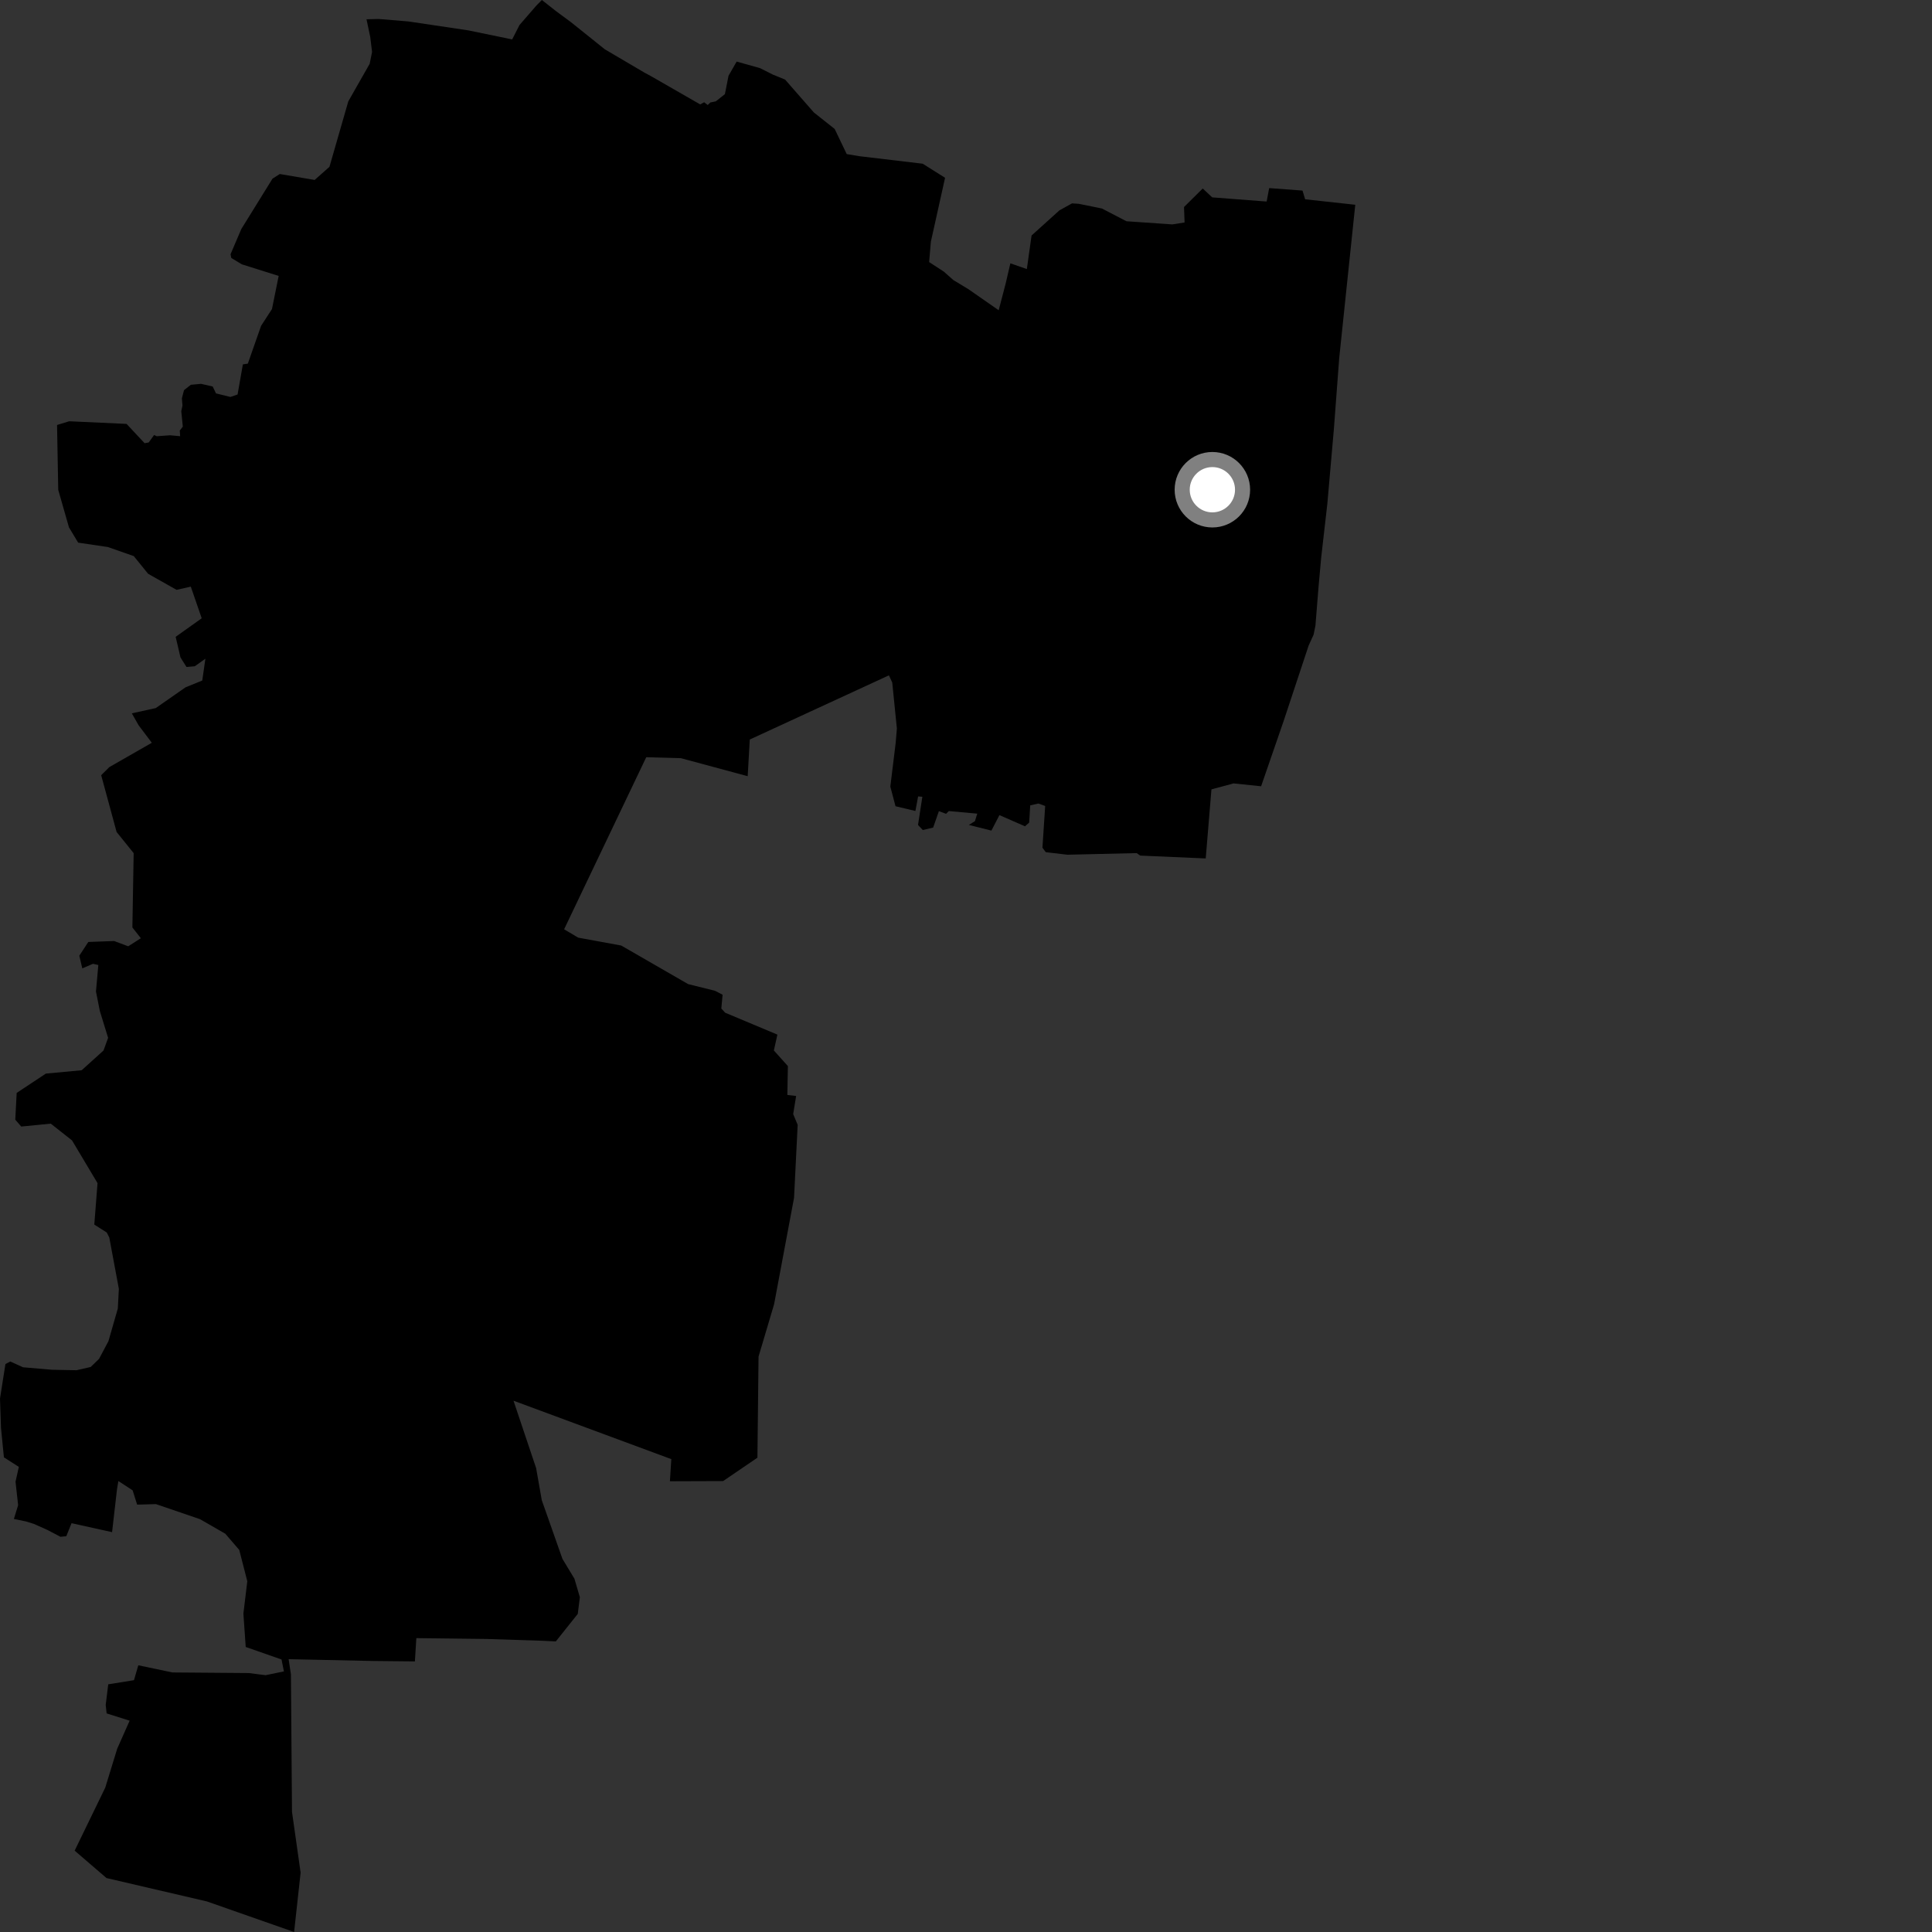 <?xml version="1.0" encoding="utf-8" ?>
<svg baseProfile="full" height="1024" version="1.1" width="1024" xmlns="http://www.w3.org/2000/svg" xmlns:ev="http://www.w3.org/2001/xml-events" xmlns:xlink="http://www.w3.org/1999/xlink"><rect width="100%" height="100%" fill="#333333" stroke="none"/><defs /><polygon fill="black" points="194.254,10.22 196.234,19.582 197.202,27.541 195.933,33.818 184.607,53.727 174.619,88.424 166.769,95.376 148.295,92.234 144.425,94.7 127.886,121.416 122.196,134.754 122.589,136.733 128.194,140.105 147.701,146.239 144.159,163.793 138.383,172.697 131.361,192.725 128.729,193.133 125.92,209.093 122.121,210.394 114.488,208.514 112.727,204.851 106.553,203.444 101.163,203.94 97.531,206.794 96.409,211.094 96.713,215.028 96.077,217.904 96.896,226.13 95.291,228.19 95.478,231.185 90.091,230.705 83.091,231.206 81.672,230.567 78.826,234.511 76.639,234.902 67.075,224.673 36.651,223.276 30.237,225.261 30.865,259.617 36.558,279.526 41.425,287.613 57.171,289.932 70.917,294.756 78.502,304.119 93.585,312.63 101.13,310.932 106.91,327.702 93.097,337.534 95.666,348.471 98.846,353.515 103.258,353.132 108.866,349.12 107.201,360.693 98.352,364.286 82.542,375.303 69.867,378.081 73.489,384.446 80.47,393.684 57.972,406.571 53.63,410.867 61.804,440.974 70.847,452.181 70.165,491.569 74.661,497.286 67.954,501.549 60.48,498.759 46.799,499.265 42.04,506.54 43.619,513.254 49.283,510.835 52.12,511.472 50.862,525.507 52.913,535.831 57.3,550.075 54.858,556.8 43.279,567.258 24.324,569.022 8.842,579.265 8.094,593.451 11.259,597.096 26.911,595.554 38.185,604.449 51.691,627.078 49.981,649.049 56.603,653.268 57.927,655.905 62.997,683.101 62.444,693.563 57.47,710.865 52.499,720.227 48.07,724.52 40.547,726.252 27.585,726.002 12.205,724.69 5.455,721.629 2.879,722.977 0.0,741.251 0.538,756.923 2.074,772.412 9.986,777.482 8.227,785.34 9.609,797.767 7.353,805.087 13.835,806.413 17.941,807.7 24.999,810.832 32.038,814.527 35.143,814.225 37.923,807.318 59.401,812.072 62.014,789.309 62.746,784.977 70.294,789.911 72.683,797.487 82.645,797.21 106,805.191 119.421,812.909 126.81,821.5 131.073,838.081 129.007,855.233 130.234,872.921 149.216,879.563 150.479,885.873 140.782,887.887 131.82,886.752 91.394,886.431 73.302,882.635 71.01,890.531 57.369,892.722 56.021,903.681 56.513,908.143 68.713,911.995 62.119,926.86 55.778,947.5 39.571,980.881 56.447,995.406 109.667,1007.799 155.882,1024.0 159.334,992.539 154.761,960.303 154.195,887.459 152.981,879.398 197.725,880.355 219.905,880.578 220.669,868.241 257.935,868.683 287.419,869.639 294.608,869.977 306.23,855.391 307.337,846.543 304.441,836.714 298.101,826.221 287.15,795.124 284.162,778.136 272.162,742.396 355.815,773.369 355.067,785.092 383.27,784.996 401.451,772.604 402.042,719.022 410.279,691.311 420.858,634.89 422.781,596.178 420.404,590.503 421.968,580.895 417.312,580.345 417.595,565.059 410.173,556.768 412.037,548.364 384.377,536.77 382.313,534.546 382.995,527.235 378.998,525.142 364.734,521.601 329.269,501.155 306.442,496.966 298.992,492.538 342.521,401.347 360.901,401.849 396.294,411.402 397.395,391.964 471.135,357.951 472.905,361.728 475.367,386.17 474.71,393.884 471.895,416.913 474.636,427.319 485.186,429.833 486.623,422.115 488.868,422.3 486.57,437.258 489.094,439.925 494.581,438.644 497.636,429.923 501.44,431.337 502.886,429.877 517.965,431.25 516.736,435.232 513.514,437.23 525.471,440.233 529.714,432.025 543.267,437.957 545.487,435.981 546.039,426.852 550.396,425.881 553.965,427.18 552.52,449.308 554.279,451.668 565.712,453.019 602.475,452.162 604.319,453.482 639.057,454.988 642.088,418.386 653.813,415.224 668.415,416.739 680.329,382.222 693.591,342.198 696.242,336.363 697.207,331.621 698.896,310.543 700.251,295.58 703.515,267.039 706.979,227.467 709.813,189.775 718.32,108.529 691.75,105.624 690.36,101.008 672.692,99.69 671.349,106.818 642.5,104.609 637.472,99.908 627.552,109.731 627.853,117.911 621.368,118.939 597.037,117.266 584.043,110.516 571.847,108.035 568.196,107.792 561.502,111.504 546.754,124.82 544.246,142.609 535.516,139.572 532.998,150.376 529.321,164.433 513.302,153.285 505.265,148.418 500.218,143.942 492.46,138.908 493.388,128.065 500.906,94.233 489.049,86.771 455.354,82.77 448.779,81.67 442.392,68.341 431.362,59.607 416.115,42.179 409.752,39.593 402.819,36.111 390.435,32.633 386.131,40.161 384.216,49.896 379.391,53.714 376.504,54.312 375.102,55.669 373.209,54.192 371.126,55.348 344.826,40.238 341.398,38.391 320.594,26.15 302.675,11.794 294.728,5.922 287.204,0.0 284.251,2.996 275.354,13.248 271.462,20.893 248.194,16.095 216.452,11.363 200.701,10.064 194.254,10.22" /><circle cx="642.584" cy="259.564" fill="rgb(100%,100%,100%)" r="16" stroke="grey" stroke-width="8" /></svg>